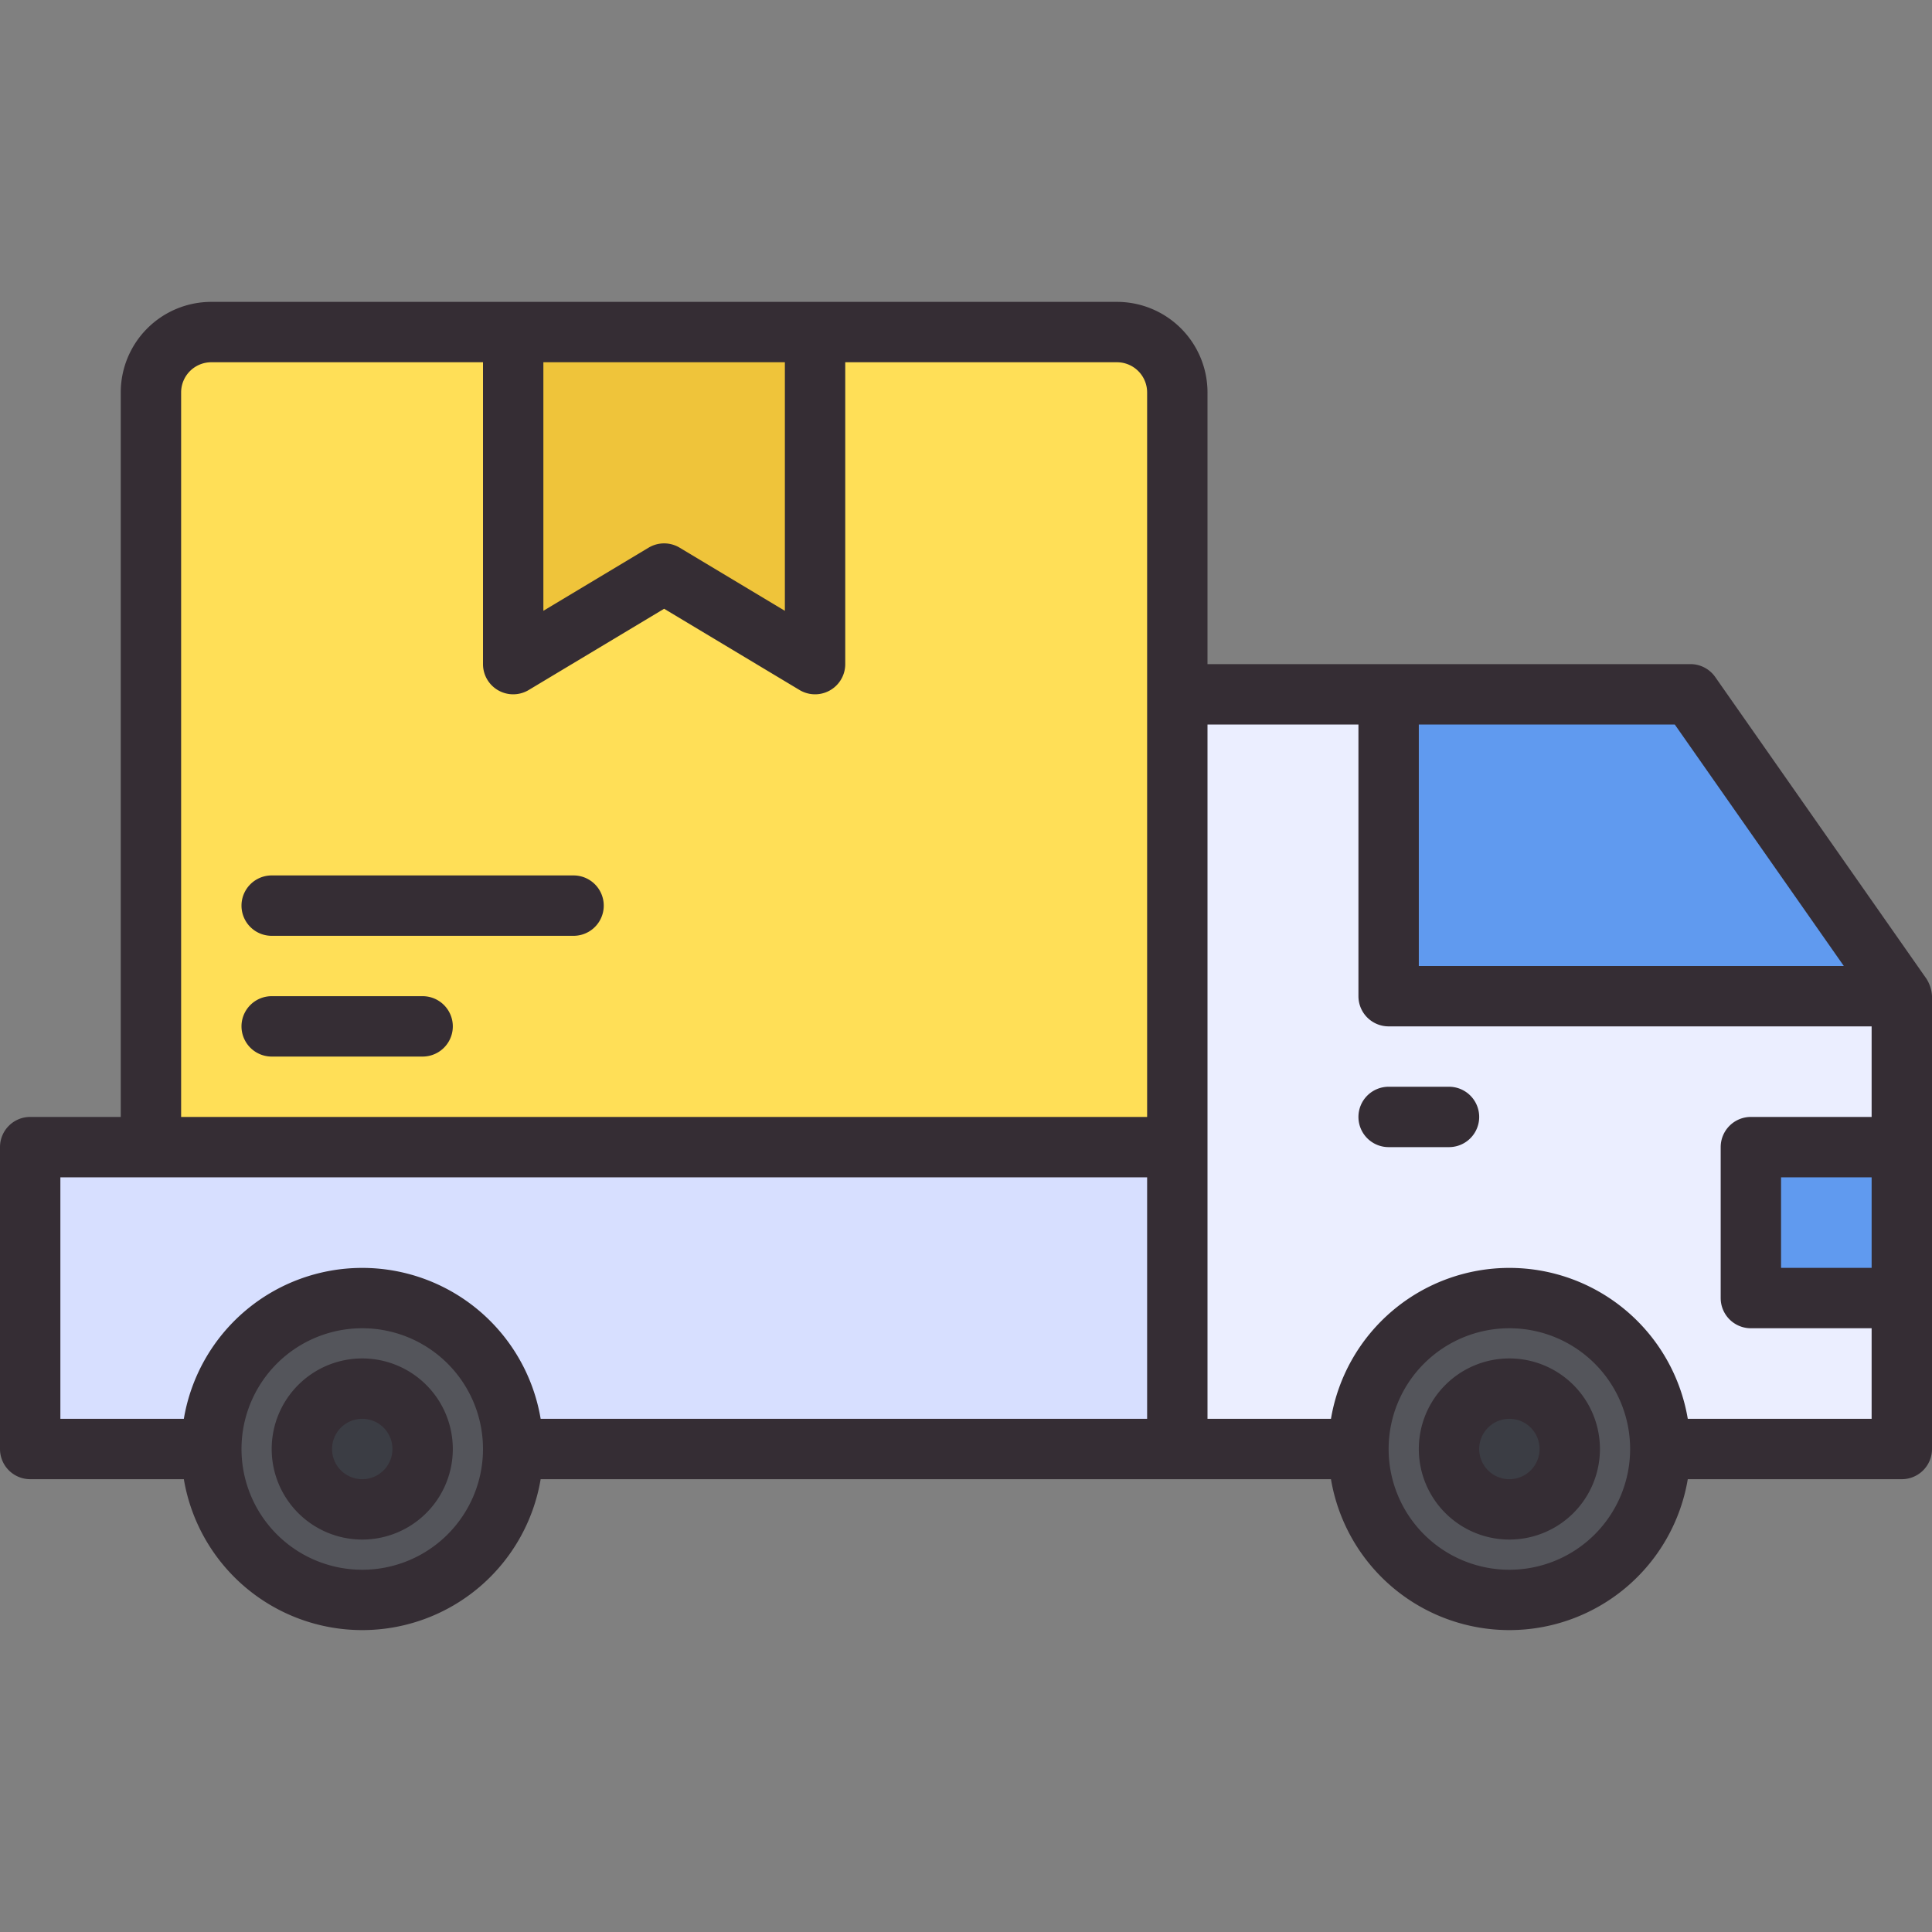 <svg height="512" viewBox="0 0 64 64" width="512" xmlns="http://www.w3.org/2000/svg"><rect x="0" y="0" width="64" height="64" fill="#808080" stroke="none"/><g id="Truck"><path d="m5 38v-25a2 2 0 0 1 2-2h30a2 2 0 0 1 2 2v25z" fill="#ffdf57"/><path d="m1 38h38v10h-38z" fill="#d7dfff"/><path d="m22 19-4.998 2.999-.002-10.999h10v11z" fill="#efc43a"/><path d="m39 48v-25h17l7 10v15z" fill="#ebeeff"/><path d="m46 33v-10h9.491l7.509 10z" fill="#609aef"/><path d="m58 38h5v5h-5z" fill="#609aef"/><circle cx="50" cy="48" fill="#54555b" r="5"/><circle cx="12" cy="48" fill="#54555b" r="5"/><circle cx="50" cy="48" fill="#3b3d44" r="2"/><circle cx="12" cy="48" fill="#3b3d44" r="2"/><g fill="#352d34"><path d="m63.819 32.427-7-10a1 1 0 0 0 -.819-.427h-16v-9a3 3 0 0 0 -3-3h-30a3 3 0 0 0 -3 3v24h-3a1 1 0 0 0 -1 1v10a1 1 0 0 0 1 1h5.09a5.993 5.993 0 0 0 11.82 0h26.18a5.993 5.993 0 0 0 11.82 0h7.09a1 1 0 0 0 1-1v-15a1.18 1.18 0 0 0 -.181-.573zm-45.819-20.427h8v8.234l-3.485-2.091a1 1 0 0 0 -1.03 0l-3.485 2.091zm-6 40a4 4 0 1 1 4-4 4 4 0 0 1 -4 4zm26-5h-20.09a5.993 5.993 0 0 0 -11.82 0h-4.09v-8h36zm0-10h-32v-24a1 1 0 0 1 1-1h9v10a1 1 0 0 0 1.515.857l4.485-2.691 4.485 2.691a1 1 0 0 0 1.515-.857v-10h9a1 1 0 0 1 1 1zm9-13h8.479l5.6 8h-14.079zm3 28a4 4 0 1 1 4-4 4 4 0 0 1 -4 4zm12-10h-3v-3h3zm0-5h-4a1 1 0 0 0 -1 1v5a1 1 0 0 0 1 1h4v3h-6.09a5.993 5.993 0 0 0 -11.82 0h-4.09v-23h5v9a1 1 0 0 0 1 1h16z"/><path d="m50 45a3 3 0 1 0 3 3 3 3 0 0 0 -3-3zm0 4a1 1 0 1 1 1-1 1 1 0 0 1 -1 1z"/><path d="m12 45a3 3 0 1 0 3 3 3 3 0 0 0 -3-3zm0 4a1 1 0 1 1 1-1 1 1 0 0 1 -1 1z"/><path d="m19 29h-10a1 1 0 0 0 0 2h10a1 1 0 0 0 0-2z"/><path d="m14 33h-5a1 1 0 0 0 0 2h5a1 1 0 0 0 0-2z"/><path d="m45 37a1 1 0 0 0 1 1h2a1 1 0 0 0 0-2h-2a1 1 0 0 0 -1 1z"/></g></g></svg>